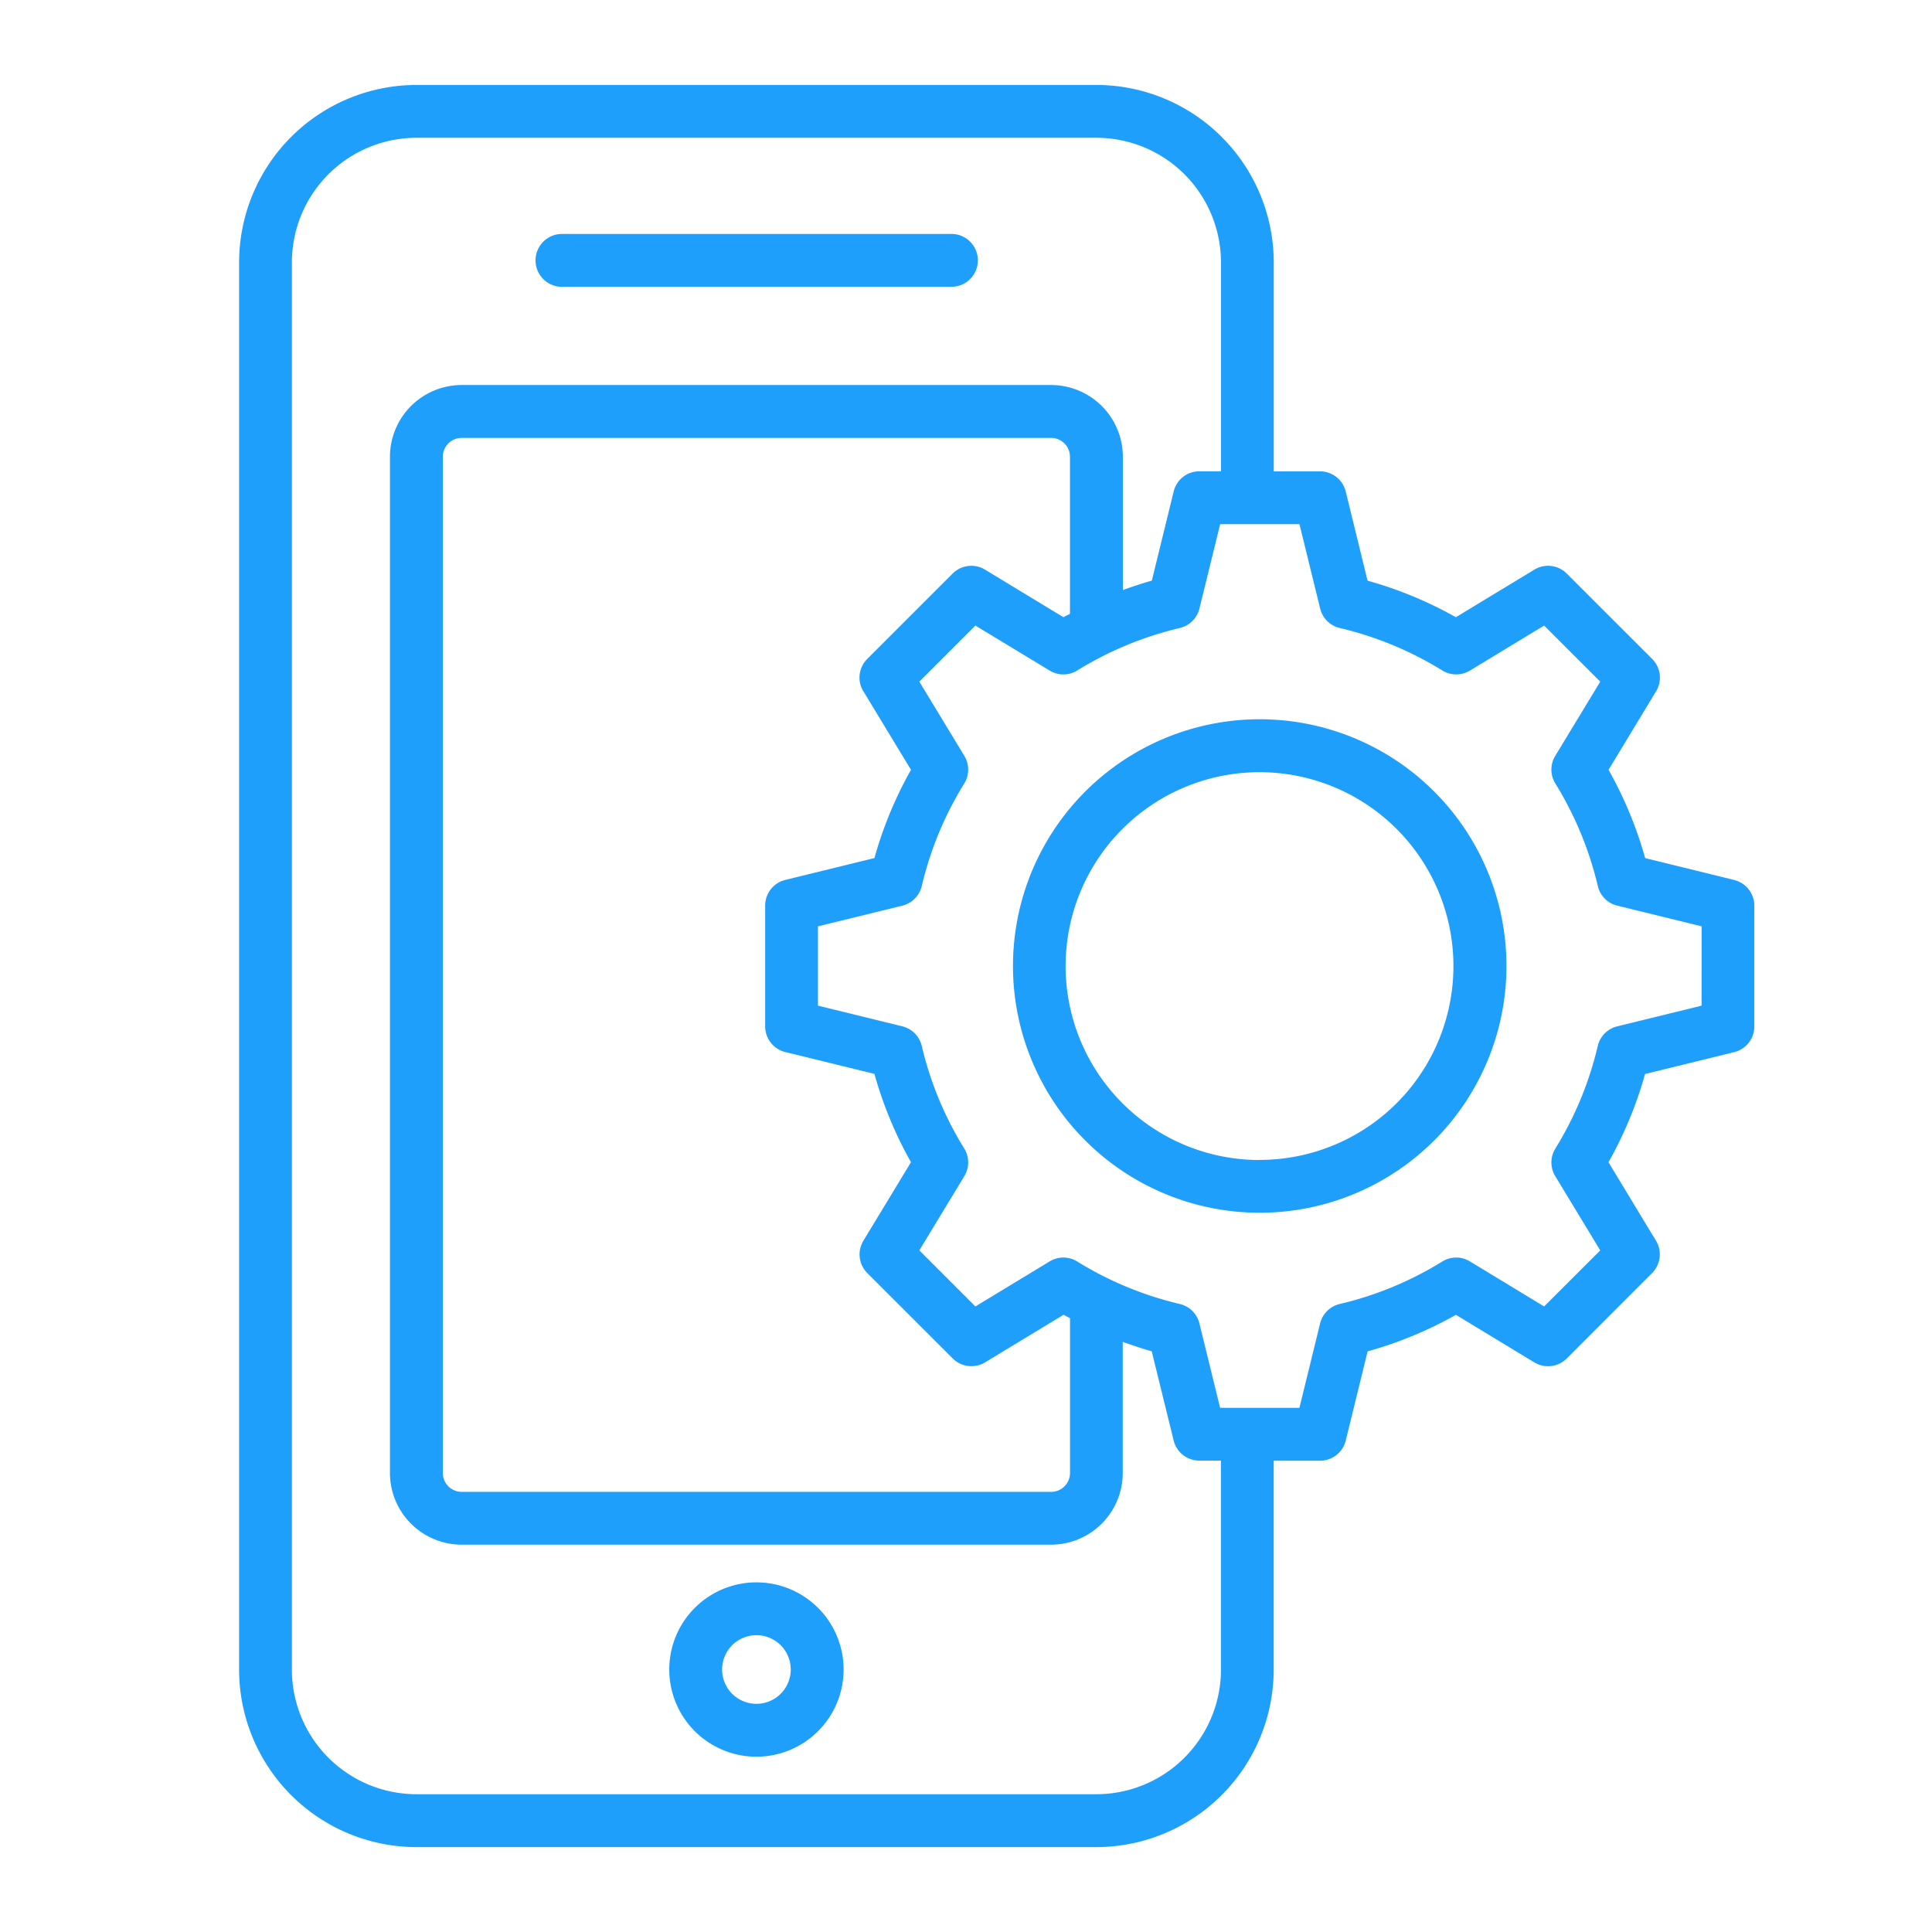 <svg width="38" height="38" fill="none" xmlns="http://www.w3.org/2000/svg"><path d="M14.878 31.123a1.714 1.714 0 100 3.429 1.714 1.714 0 000-3.429zm0 2.389a.675.675 0 110-1.35.675.675 0 010 1.35zM11.076 5.64h7.605a.52.52 0 100-1.038h-7.605a.52.52 0 100 1.039z" fill="#1F9FFC"/><path d="M34.11 17.308l-1.752-.43a7.803 7.803 0 00-.72-1.737l.935-1.544a.52.52 0 00-.077-.637l-1.68-1.679a.52.52 0 00-.637-.077l-1.544.936a7.802 7.802 0 00-1.737-.719l-.429-1.754a.52.52 0 00-.504-.396h-.912V5.16a3.493 3.493 0 00-3.488-3.489H8.191A3.492 3.492 0 004.703 5.16v27.68a3.492 3.492 0 003.487 3.49h13.374a3.493 3.493 0 003.488-3.489V28.73h.912a.519.519 0 00.505-.396l.43-1.754a7.8 7.8 0 001.737-.719l1.543.936a.52.52 0 00.636-.077l1.679-1.68a.52.52 0 00.077-.637l-.934-1.543a7.8 7.8 0 00.719-1.736l1.754-.43a.519.519 0 00.395-.506v-2.375a.519.519 0 00-.395-.504zM24.015 32.84a2.453 2.453 0 01-2.449 2.45H8.191a2.452 2.452 0 01-2.45-2.45V5.16a2.452 2.452 0 012.45-2.45h13.374a2.452 2.452 0 012.45 2.45v4.11h-.425a.519.519 0 00-.505.396l-.43 1.754a8.35 8.35 0 00-.57.186V8.983a1.412 1.412 0 00-1.41-1.41H9.08a1.412 1.412 0 00-1.41 1.41v19.989a1.412 1.412 0 001.41 1.41h11.593a1.412 1.412 0 001.41-1.41v-2.58c.188.069.378.132.57.186l.431 1.754a.519.519 0 00.505.396h.425v4.112zm-7.033-19.243l.936 1.544a7.788 7.788 0 00-.719 1.736l-1.754.43a.519.519 0 00-.395.506v2.375a.519.519 0 00.395.504l1.754.43c.169.607.41 1.19.719 1.737l-.936 1.544a.52.52 0 00.077.637l1.68 1.679a.519.519 0 00.636.077l1.544-.936c.042.024.085.044.127.067v3.045a.372.372 0 01-.37.371H9.08a.371.371 0 01-.37-.371V8.983a.371.371 0 01.37-.37h11.593a.371.371 0 01.372.37v3.09c-.043.023-.086.043-.128.067l-1.543-.936a.52.52 0 00-.637.077l-1.68 1.68a.52.52 0 00-.077.636zm16.486 6.183l-1.66.407a.52.52 0 00-.382.386 6.786 6.786 0 01-.834 2.017.519.519 0 00-.003.542l.886 1.462-1.104 1.102-1.46-.886a.518.518 0 00-.544.003 6.782 6.782 0 01-2.016.835.518.518 0 00-.386.382l-.407 1.66h-1.56l-.407-1.66a.52.52 0 00-.386-.382 6.792 6.792 0 01-2.016-.835.518.518 0 00-.543-.003l-1.461.886-1.103-1.103.886-1.461a.52.52 0 00-.003-.543 6.776 6.776 0 01-.835-2.016.52.52 0 00-.382-.386l-1.66-.407v-1.56l1.66-.407a.52.52 0 00.382-.386 6.79 6.79 0 01.835-2.016.52.52 0 00.003-.543l-.886-1.461 1.103-1.103 1.462.886a.518.518 0 00.542-.003 6.792 6.792 0 012.016-.835.519.519 0 00.386-.382l.408-1.66h1.56l.407 1.66a.518.518 0 00.386.382c.712.168 1.393.45 2.016.835a.52.52 0 00.543.003l1.46-.886 1.104 1.103-.886 1.461a.52.52 0 00.003.543c.385.623.667 1.304.835 2.016a.519.519 0 00.382.386l1.66.407-.001 1.56z" fill="#1F9FFC"/><path d="M24.777 14.147a4.853 4.853 0 100 9.706 4.853 4.853 0 000-9.706zm0 8.669a3.814 3.814 0 112.696-1.12 3.819 3.819 0 01-2.696 1.118v.002z" fill="#1F9FFC"/></svg>